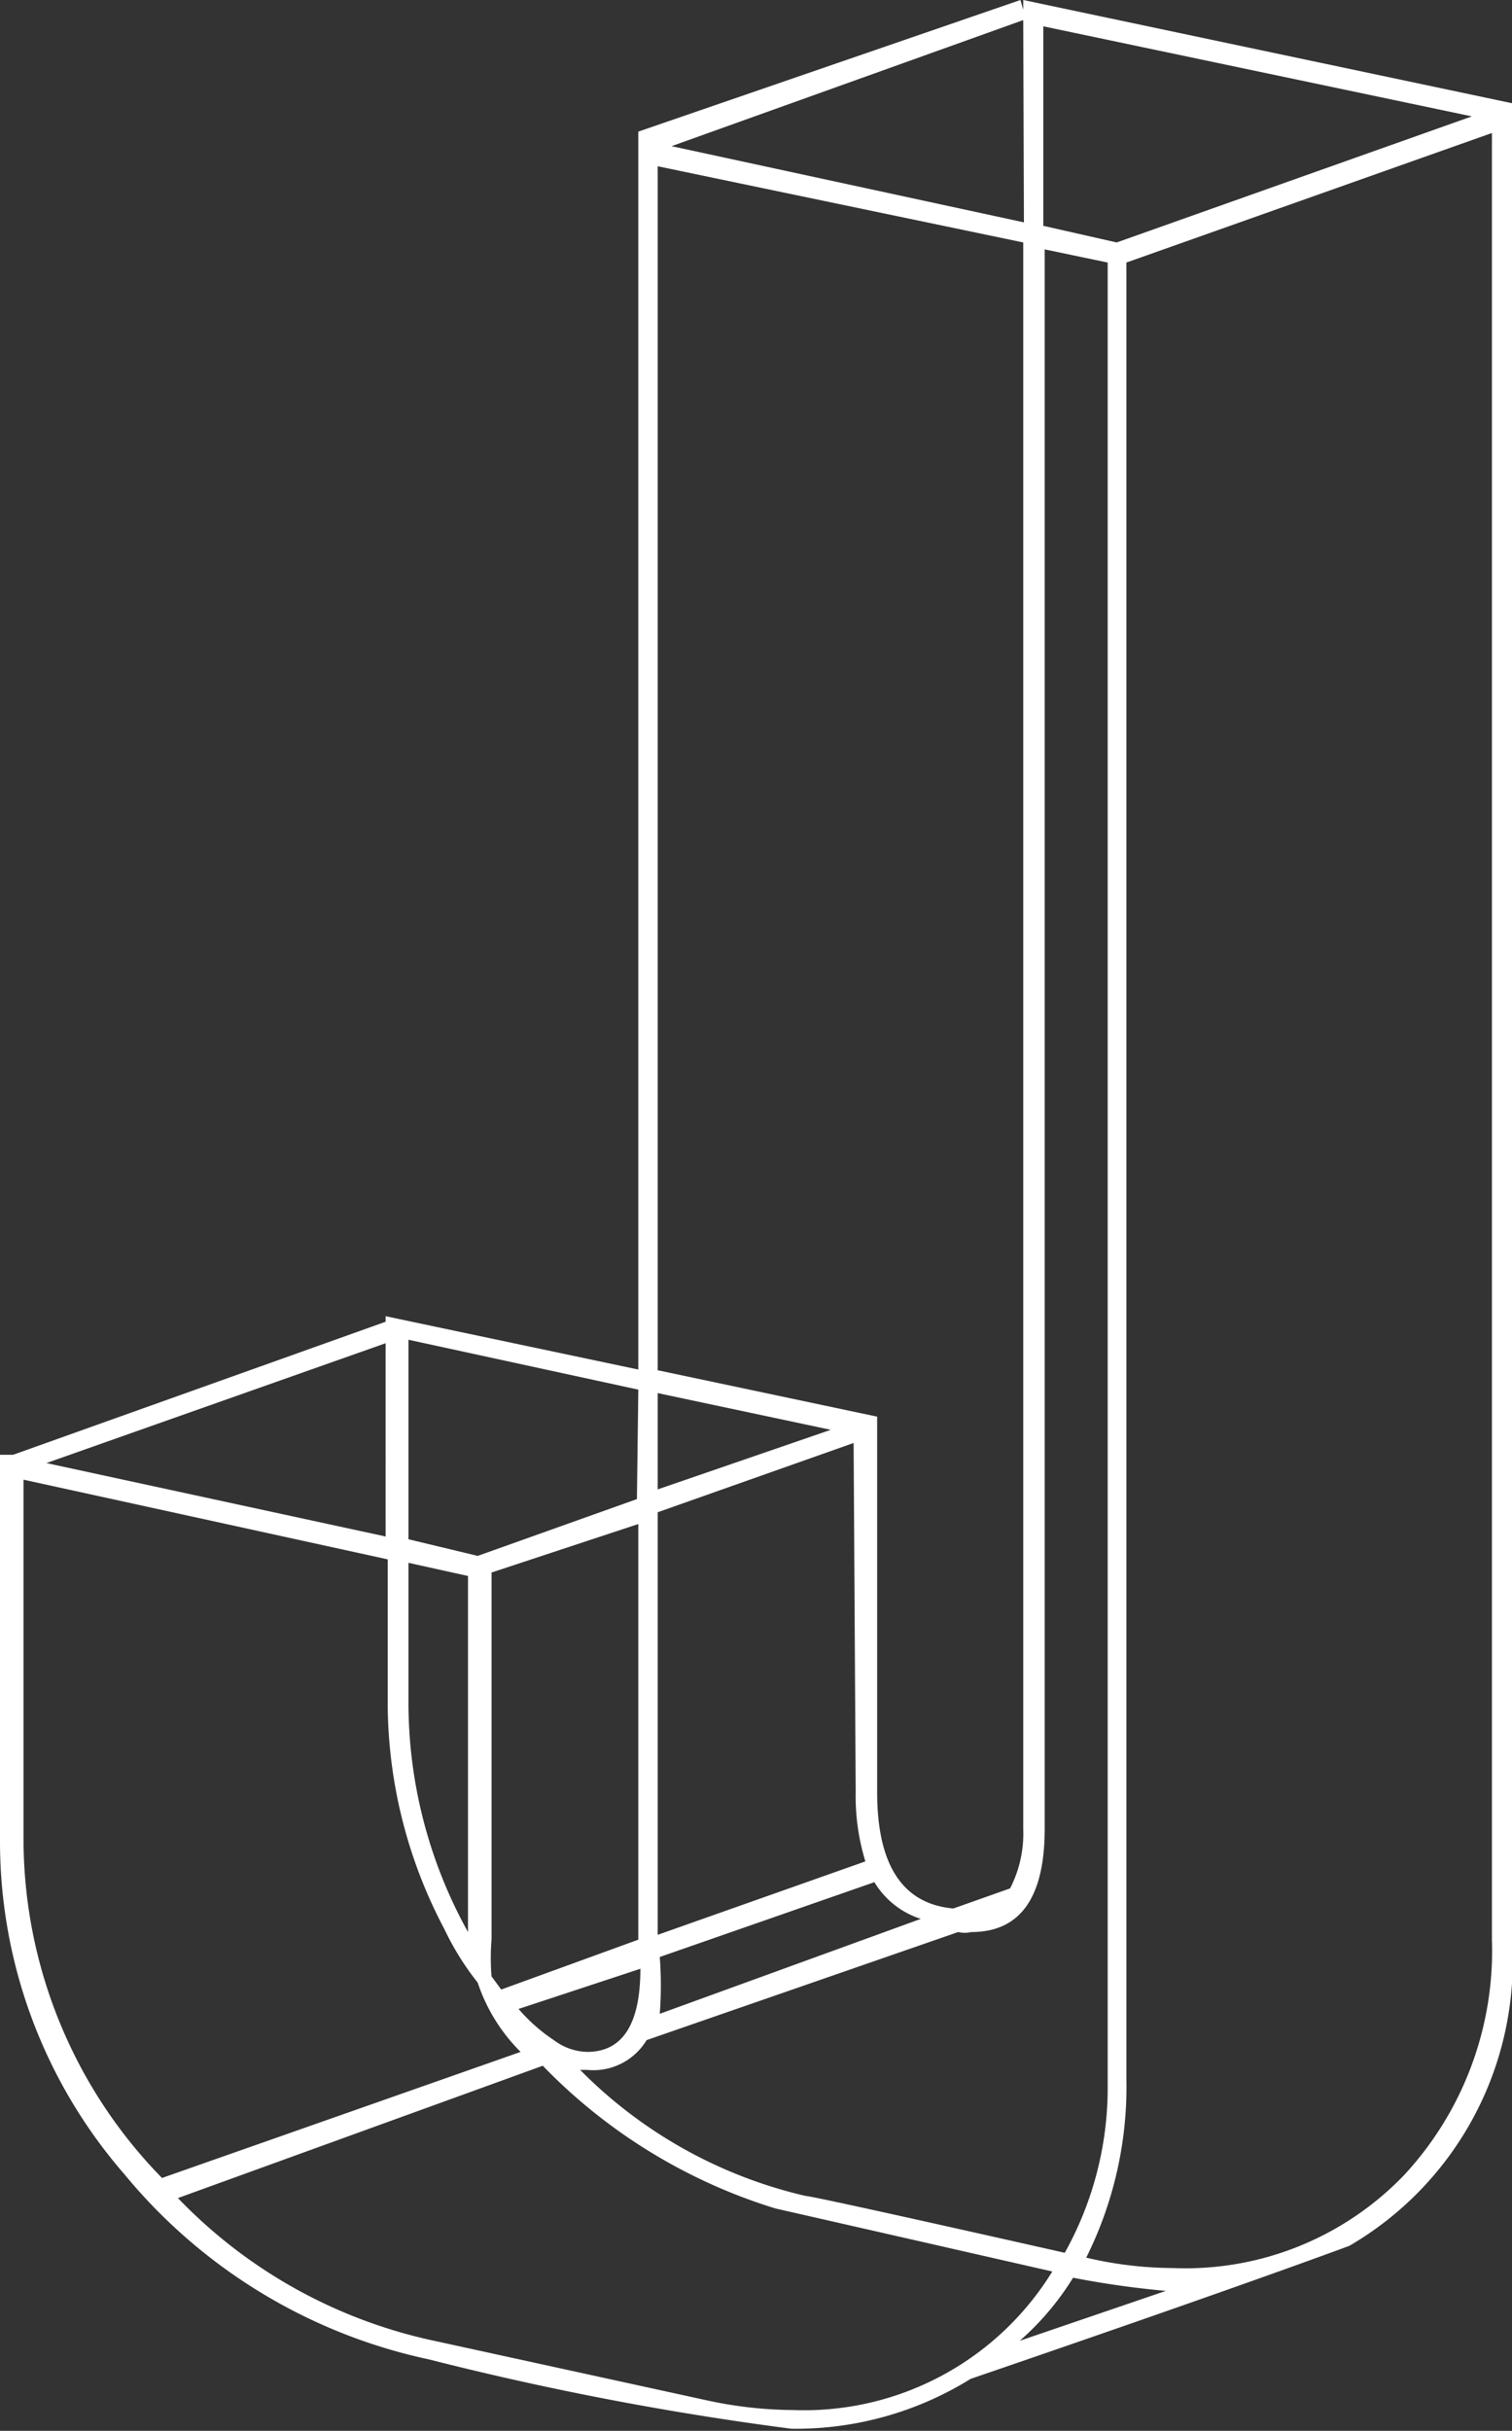 <svg xmlns="http://www.w3.org/2000/svg" viewBox="0 0 21.84 35.09"><rect x="0" y="0" width="21.84" height="35.09" fill="#333333" stroke="none"/><defs><style>.cls-1{fill:#ffffff;}</style></defs><title>Asset 14</title><g id="Layer_2" data-name="Layer 2"><g id="Layer_1-2" data-name="Layer 1"><path class="cls-1" d="M14.78.14V0l7.06,1.49V28a4.75,4.75,0,0,1-2.35,4.42v0q-1.82.67-5.47,1.92a4.79,4.79,0,0,1-2.59.72,44.38,44.38,0,0,1-5.23-1A7.81,7.81,0,0,1,1.8,31.39,7.32,7.32,0,0,1,0,26.59V21l.19,0v0l5.38-1.92V19l3.65.77V2h0v-.1L14.74,0ZM.34,26.59a7,7,0,0,0,2,4.85l5.18-1.82a2.54,2.54,0,0,1-.62-1,4,4,0,0,1-.48-.77,7,7,0,0,1-.82-3.26V22.51L.34,21.36Zm5.23-7.2L.67,21.12l4.9,1.06Zm-3,12.34a7.22,7.22,0,0,0,3.7,2.06l3.94.86a6,6,0,0,0,1.25.14,4.21,4.21,0,0,0,3.74-2l-4-.91a7.91,7.91,0,0,1-3.36-2.06ZM9.22,20.06,5.9,19.34v2.88l1,.24,2.3-.82ZM5.9,24.58a6.82,6.82,0,0,0,.86,3.31V22.75l-.86-.19ZM7.1,22.7V28a3.21,3.21,0,0,0,0,.53l.14.19L9.22,28V22ZM8,29.45a.83.83,0,0,0,.48.17q.77,0,.77-1.2v0L7.49,29A2.49,2.49,0,0,0,8,29.45Zm1.34,0a.9.9,0,0,1-.86.43h-.1a6.7,6.7,0,0,0,3.26,1.82q.1,0,3.74.82A4.89,4.89,0,0,0,16,30.1V3.79l-.91-.19V26.4q0,1.49-1.06,1.49a.42.42,0,0,1-.19,0Zm.19-1.2a5.38,5.38,0,0,1,0,.82L13.3,27.7a1.22,1.22,0,0,1-.67-.53ZM9.5,2.4V19.78l3.17.67v5.42q0,1.58,1.1,1.68l.82-.29a1.73,1.73,0,0,0,.19-.86V3.5Zm0,19.1,2.5-.86-2.5-.53Zm2.83-.67-2.83,1v6.1l3-1.06a3.19,3.19,0,0,1-.14-1ZM14.78.29,9.7,2.11l5.09,1.1Zm2.06,32.78a13.21,13.21,0,0,1-1.34-.19,4,4,0,0,1-.77.91ZM21.26,1.68,15.07.38V3.26l1.06.24ZM16.94,32.74a4.38,4.38,0,0,0,3.34-1.34A4.76,4.76,0,0,0,21.55,28V1.92L16.27,3.79V30a5.52,5.52,0,0,1-.58,2.59A5.52,5.52,0,0,0,16.94,32.74Z"/></g></g></svg>